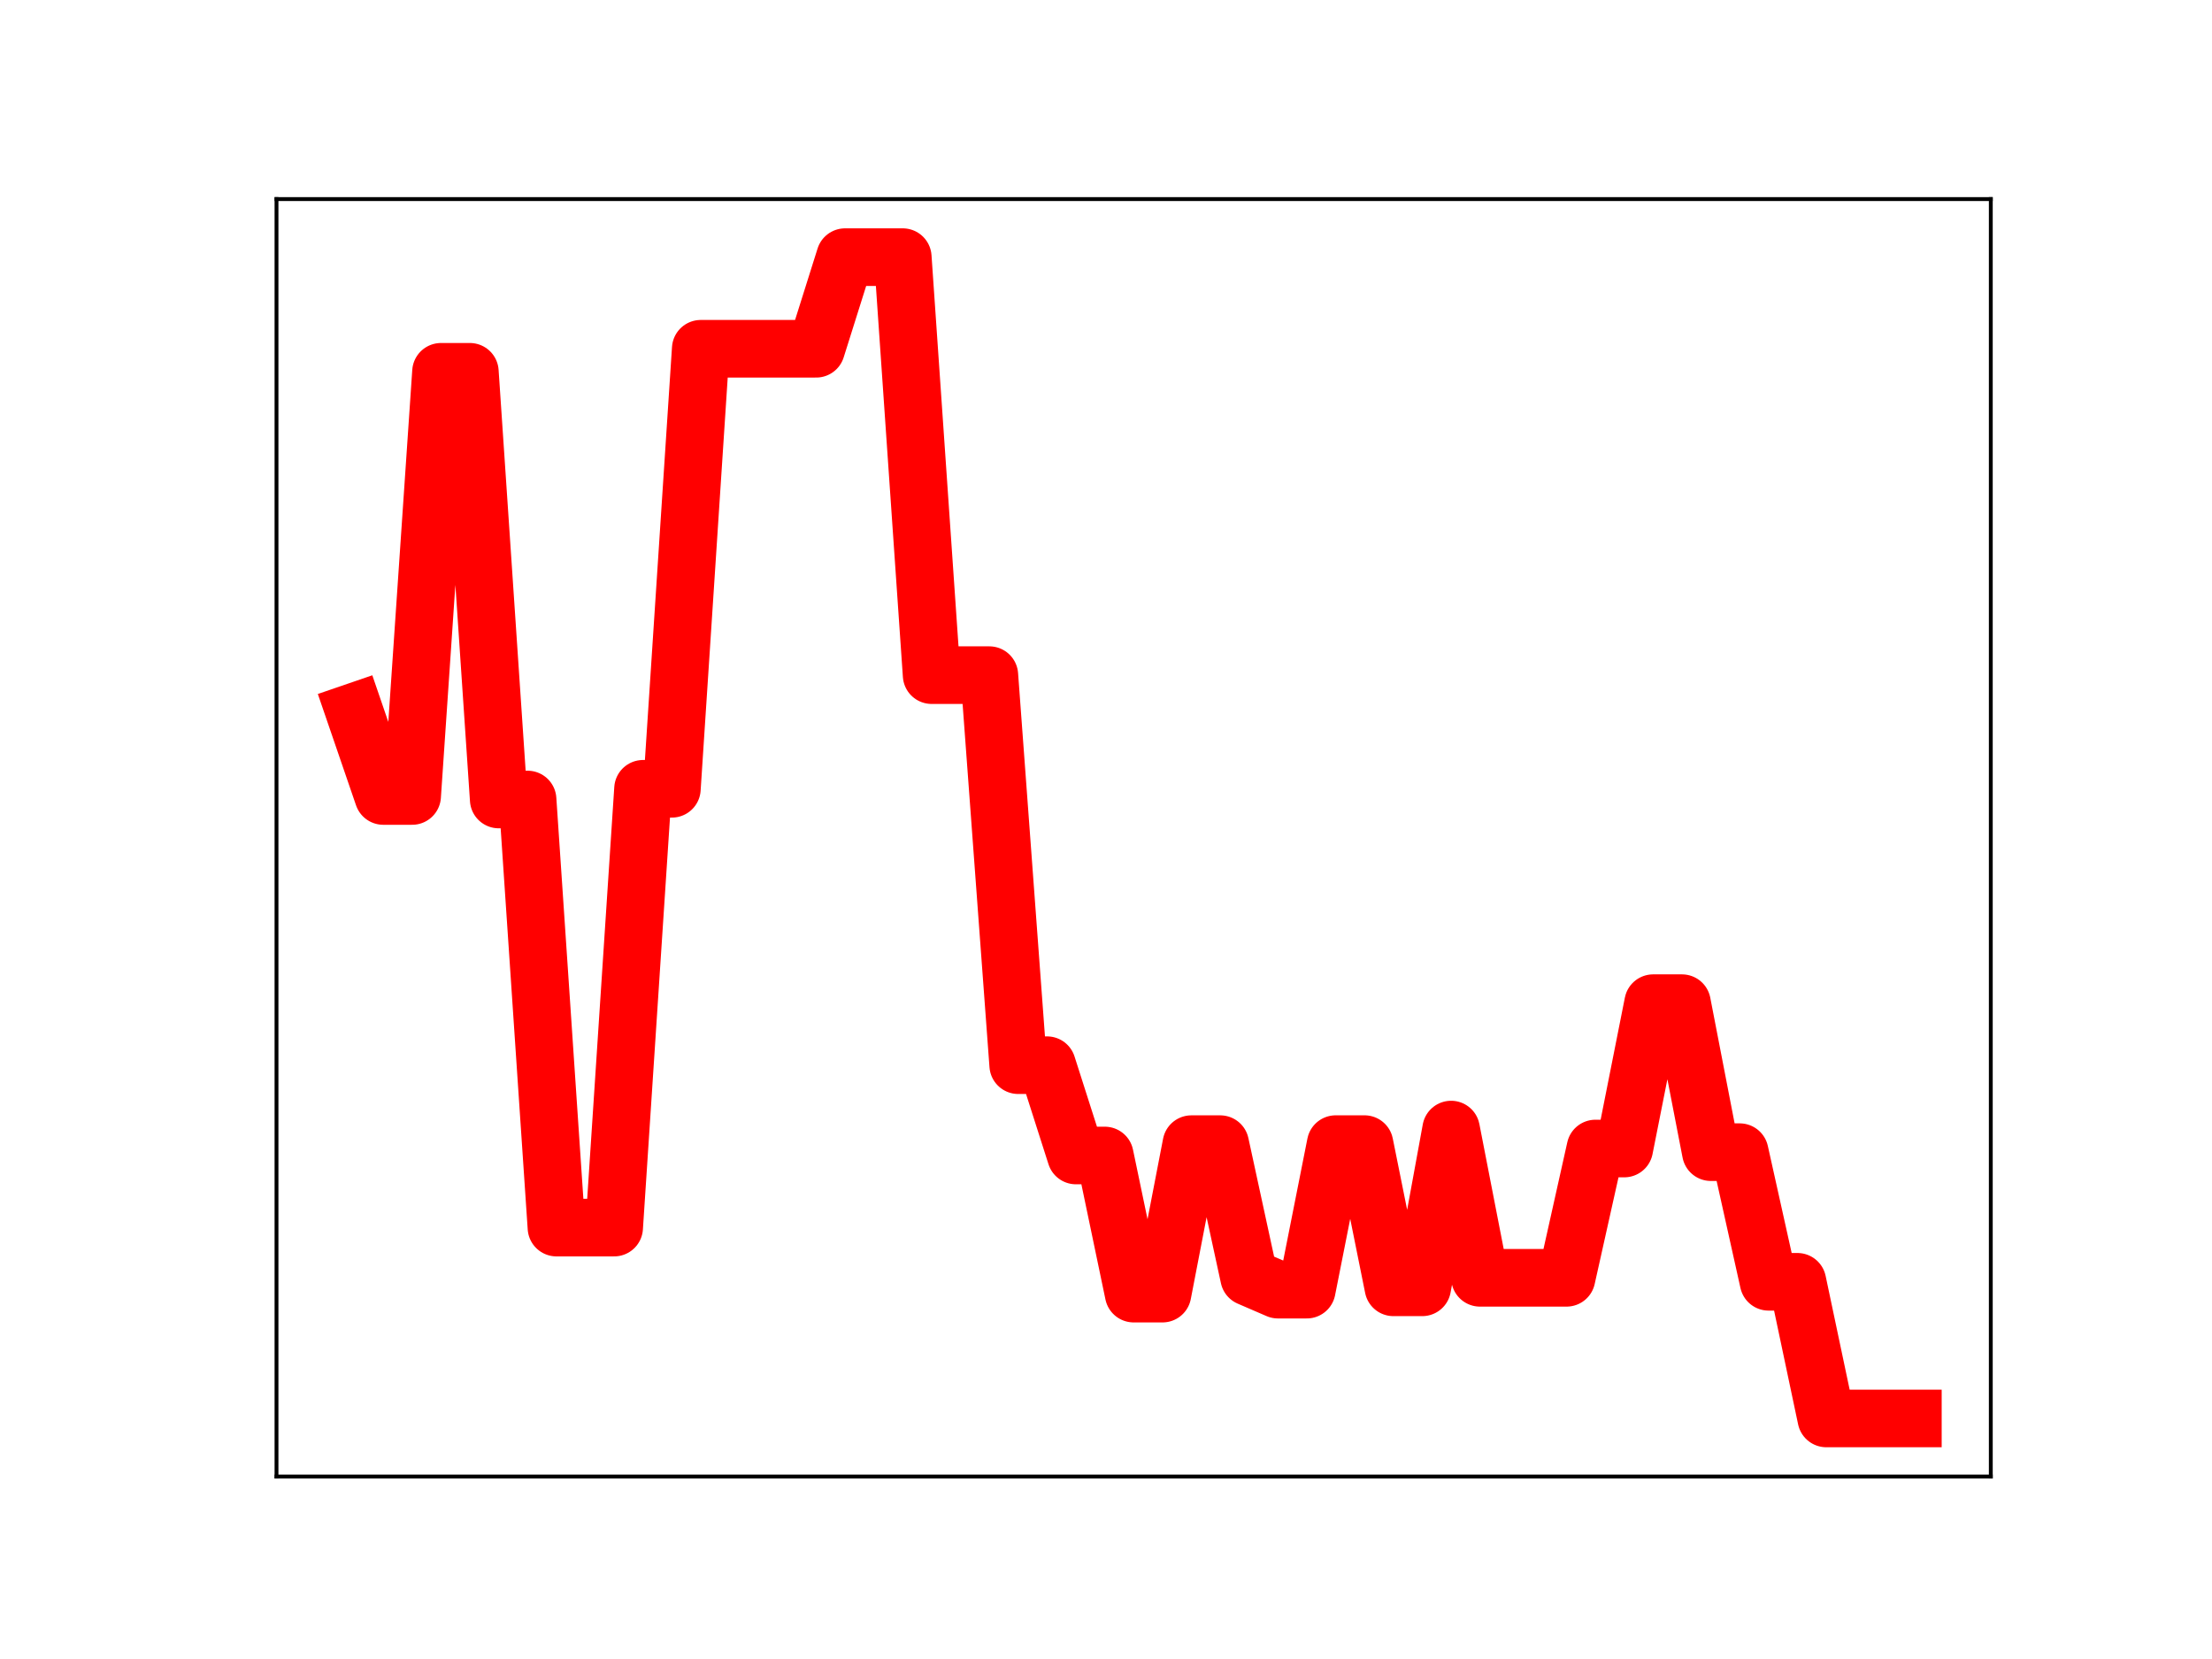<?xml version="1.0" encoding="utf-8" standalone="no"?>
<!DOCTYPE svg PUBLIC "-//W3C//DTD SVG 1.1//EN"
  "http://www.w3.org/Graphics/SVG/1.1/DTD/svg11.dtd">
<!-- Created with matplotlib (https://matplotlib.org/) -->
<svg height="345.6pt" version="1.1" viewBox="0 0 460.8 345.6" width="460.8pt" xmlns="http://www.w3.org/2000/svg" xmlns:xlink="http://www.w3.org/1999/xlink">
 <defs>
  <style type="text/css">
*{stroke-linecap:butt;stroke-linejoin:round;}
  </style>
 </defs>
 <g id="figure_1">
  <g id="patch_1">
   <path d="M 0 345.6 
L 460.8 345.6 
L 460.8 0 
L 0 0 
z
" style="fill:#ffffff;"/>
  </g>
  <g id="axes_1">
   <g id="patch_2">
    <path d="M 57.6 307.584 
L 414.72 307.584 
L 414.72 41.472 
L 57.6 41.472 
z
" style="fill:#ffffff;"/>
   </g>
   <g id="line2d_1">
    <path clip-path="url(#p0e2bac48cc)" d="M 73.833 148.297 
L 79.845 165.819 
L 85.857 165.819 
L 91.869 77.452 
L 97.881 77.452 
L 103.893 166.551 
L 109.905 166.551 
L 115.918 255.731 
L 121.93 255.731 
L 127.942 255.731 
L 133.954 164.32 
L 139.966 164.32 
L 145.978 72.654 
L 151.99 72.654 
L 158.002 72.654 
L 164.015 72.654 
L 170.027 72.654 
L 176.039 53.568 
L 182.051 53.568 
L 188.063 53.568 
L 194.075 140.645 
L 200.087 140.645 
L 206.099 140.645 
L 212.112 221.898 
L 218.124 221.898 
L 224.136 240.71 
L 230.148 240.71 
L 236.16 269.485 
L 242.172 269.485 
L 248.184 238.346 
L 254.196 238.346 
L 260.208 266.06 
L 266.221 268.657 
L 272.233 268.657 
L 278.245 238.341 
L 284.257 238.341 
L 290.269 268.175 
L 296.281 268.175 
L 302.293 235.309 
L 308.305 266.192 
L 314.318 266.192 
L 320.33 266.192 
L 326.342 266.192 
L 332.354 239.259 
L 338.366 239.259 
L 344.378 208.978 
L 350.39 208.978 
L 356.402 240.017 
L 362.415 240.017 
L 368.427 267.023 
L 374.439 267.023 
L 380.451 295.488 
L 386.463 295.488 
L 392.475 295.488 
L 398.487 295.488 
" style="fill:none;stroke:#ff0000;stroke-linecap:square;stroke-width:12;"/>
    <defs>
     <path d="M 0 3 
C 0.796 3 1.559 2.684 2.121 2.121 
C 2.684 1.559 3 0.796 3 0 
C 3 -0.796 2.684 -1.559 2.121 -2.121 
C 1.559 -2.684 0.796 -3 0 -3 
C -0.796 -3 -1.559 -2.684 -2.121 -2.121 
C -2.684 -1.559 -3 -0.796 -3 0 
C -3 0.796 -2.684 1.559 -2.121 2.121 
C -1.559 2.684 -0.796 3 0 3 
z
" id="mf1086dbe2f" style="stroke:#ff0000;"/>
    </defs>
    <g clip-path="url(#p0e2bac48cc)">
     <use style="fill:#ff0000;stroke:#ff0000;" x="73.833" xlink:href="#mf1086dbe2f" y="148.297"/>
     <use style="fill:#ff0000;stroke:#ff0000;" x="79.845" xlink:href="#mf1086dbe2f" y="165.819"/>
     <use style="fill:#ff0000;stroke:#ff0000;" x="85.857" xlink:href="#mf1086dbe2f" y="165.819"/>
     <use style="fill:#ff0000;stroke:#ff0000;" x="91.869" xlink:href="#mf1086dbe2f" y="77.452"/>
     <use style="fill:#ff0000;stroke:#ff0000;" x="97.881" xlink:href="#mf1086dbe2f" y="77.452"/>
     <use style="fill:#ff0000;stroke:#ff0000;" x="103.893" xlink:href="#mf1086dbe2f" y="166.551"/>
     <use style="fill:#ff0000;stroke:#ff0000;" x="109.905" xlink:href="#mf1086dbe2f" y="166.551"/>
     <use style="fill:#ff0000;stroke:#ff0000;" x="115.918" xlink:href="#mf1086dbe2f" y="255.731"/>
     <use style="fill:#ff0000;stroke:#ff0000;" x="121.93" xlink:href="#mf1086dbe2f" y="255.731"/>
     <use style="fill:#ff0000;stroke:#ff0000;" x="127.942" xlink:href="#mf1086dbe2f" y="255.731"/>
     <use style="fill:#ff0000;stroke:#ff0000;" x="133.954" xlink:href="#mf1086dbe2f" y="164.32"/>
     <use style="fill:#ff0000;stroke:#ff0000;" x="139.966" xlink:href="#mf1086dbe2f" y="164.32"/>
     <use style="fill:#ff0000;stroke:#ff0000;" x="145.978" xlink:href="#mf1086dbe2f" y="72.654"/>
     <use style="fill:#ff0000;stroke:#ff0000;" x="151.99" xlink:href="#mf1086dbe2f" y="72.654"/>
     <use style="fill:#ff0000;stroke:#ff0000;" x="158.002" xlink:href="#mf1086dbe2f" y="72.654"/>
     <use style="fill:#ff0000;stroke:#ff0000;" x="164.015" xlink:href="#mf1086dbe2f" y="72.654"/>
     <use style="fill:#ff0000;stroke:#ff0000;" x="170.027" xlink:href="#mf1086dbe2f" y="72.654"/>
     <use style="fill:#ff0000;stroke:#ff0000;" x="176.039" xlink:href="#mf1086dbe2f" y="53.568"/>
     <use style="fill:#ff0000;stroke:#ff0000;" x="182.051" xlink:href="#mf1086dbe2f" y="53.568"/>
     <use style="fill:#ff0000;stroke:#ff0000;" x="188.063" xlink:href="#mf1086dbe2f" y="53.568"/>
     <use style="fill:#ff0000;stroke:#ff0000;" x="194.075" xlink:href="#mf1086dbe2f" y="140.645"/>
     <use style="fill:#ff0000;stroke:#ff0000;" x="200.087" xlink:href="#mf1086dbe2f" y="140.645"/>
     <use style="fill:#ff0000;stroke:#ff0000;" x="206.099" xlink:href="#mf1086dbe2f" y="140.645"/>
     <use style="fill:#ff0000;stroke:#ff0000;" x="212.112" xlink:href="#mf1086dbe2f" y="221.898"/>
     <use style="fill:#ff0000;stroke:#ff0000;" x="218.124" xlink:href="#mf1086dbe2f" y="221.898"/>
     <use style="fill:#ff0000;stroke:#ff0000;" x="224.136" xlink:href="#mf1086dbe2f" y="240.71"/>
     <use style="fill:#ff0000;stroke:#ff0000;" x="230.148" xlink:href="#mf1086dbe2f" y="240.71"/>
     <use style="fill:#ff0000;stroke:#ff0000;" x="236.16" xlink:href="#mf1086dbe2f" y="269.485"/>
     <use style="fill:#ff0000;stroke:#ff0000;" x="242.172" xlink:href="#mf1086dbe2f" y="269.485"/>
     <use style="fill:#ff0000;stroke:#ff0000;" x="248.184" xlink:href="#mf1086dbe2f" y="238.346"/>
     <use style="fill:#ff0000;stroke:#ff0000;" x="254.196" xlink:href="#mf1086dbe2f" y="238.346"/>
     <use style="fill:#ff0000;stroke:#ff0000;" x="260.208" xlink:href="#mf1086dbe2f" y="266.06"/>
     <use style="fill:#ff0000;stroke:#ff0000;" x="266.221" xlink:href="#mf1086dbe2f" y="268.657"/>
     <use style="fill:#ff0000;stroke:#ff0000;" x="272.233" xlink:href="#mf1086dbe2f" y="268.657"/>
     <use style="fill:#ff0000;stroke:#ff0000;" x="278.245" xlink:href="#mf1086dbe2f" y="238.341"/>
     <use style="fill:#ff0000;stroke:#ff0000;" x="284.257" xlink:href="#mf1086dbe2f" y="238.341"/>
     <use style="fill:#ff0000;stroke:#ff0000;" x="290.269" xlink:href="#mf1086dbe2f" y="268.175"/>
     <use style="fill:#ff0000;stroke:#ff0000;" x="296.281" xlink:href="#mf1086dbe2f" y="268.175"/>
     <use style="fill:#ff0000;stroke:#ff0000;" x="302.293" xlink:href="#mf1086dbe2f" y="235.309"/>
     <use style="fill:#ff0000;stroke:#ff0000;" x="308.305" xlink:href="#mf1086dbe2f" y="266.192"/>
     <use style="fill:#ff0000;stroke:#ff0000;" x="314.318" xlink:href="#mf1086dbe2f" y="266.192"/>
     <use style="fill:#ff0000;stroke:#ff0000;" x="320.33" xlink:href="#mf1086dbe2f" y="266.192"/>
     <use style="fill:#ff0000;stroke:#ff0000;" x="326.342" xlink:href="#mf1086dbe2f" y="266.192"/>
     <use style="fill:#ff0000;stroke:#ff0000;" x="332.354" xlink:href="#mf1086dbe2f" y="239.259"/>
     <use style="fill:#ff0000;stroke:#ff0000;" x="338.366" xlink:href="#mf1086dbe2f" y="239.259"/>
     <use style="fill:#ff0000;stroke:#ff0000;" x="344.378" xlink:href="#mf1086dbe2f" y="208.978"/>
     <use style="fill:#ff0000;stroke:#ff0000;" x="350.39" xlink:href="#mf1086dbe2f" y="208.978"/>
     <use style="fill:#ff0000;stroke:#ff0000;" x="356.402" xlink:href="#mf1086dbe2f" y="240.017"/>
     <use style="fill:#ff0000;stroke:#ff0000;" x="362.415" xlink:href="#mf1086dbe2f" y="240.017"/>
     <use style="fill:#ff0000;stroke:#ff0000;" x="368.427" xlink:href="#mf1086dbe2f" y="267.023"/>
     <use style="fill:#ff0000;stroke:#ff0000;" x="374.439" xlink:href="#mf1086dbe2f" y="267.023"/>
     <use style="fill:#ff0000;stroke:#ff0000;" x="380.451" xlink:href="#mf1086dbe2f" y="295.488"/>
     <use style="fill:#ff0000;stroke:#ff0000;" x="386.463" xlink:href="#mf1086dbe2f" y="295.488"/>
     <use style="fill:#ff0000;stroke:#ff0000;" x="392.475" xlink:href="#mf1086dbe2f" y="295.488"/>
     <use style="fill:#ff0000;stroke:#ff0000;" x="398.487" xlink:href="#mf1086dbe2f" y="295.488"/>
    </g>
   </g>
   <g id="patch_3">
    <path d="M 57.6 307.584 
L 57.6 41.472 
" style="fill:none;stroke:#000000;stroke-linecap:square;stroke-linejoin:miter;stroke-width:0.8;"/>
   </g>
   <g id="patch_4">
    <path d="M 414.72 307.584 
L 414.72 41.472 
" style="fill:none;stroke:#000000;stroke-linecap:square;stroke-linejoin:miter;stroke-width:0.8;"/>
   </g>
   <g id="patch_5">
    <path d="M 57.6 307.584 
L 414.72 307.584 
" style="fill:none;stroke:#000000;stroke-linecap:square;stroke-linejoin:miter;stroke-width:0.8;"/>
   </g>
   <g id="patch_6">
    <path d="M 57.6 41.472 
L 414.72 41.472 
" style="fill:none;stroke:#000000;stroke-linecap:square;stroke-linejoin:miter;stroke-width:0.8;"/>
   </g>
  </g>
 </g>
 <defs>
  <clipPath id="p0e2bac48cc">
   <rect height="266.112" width="357.12" x="57.6" y="41.472"/>
  </clipPath>
 </defs>
</svg>
